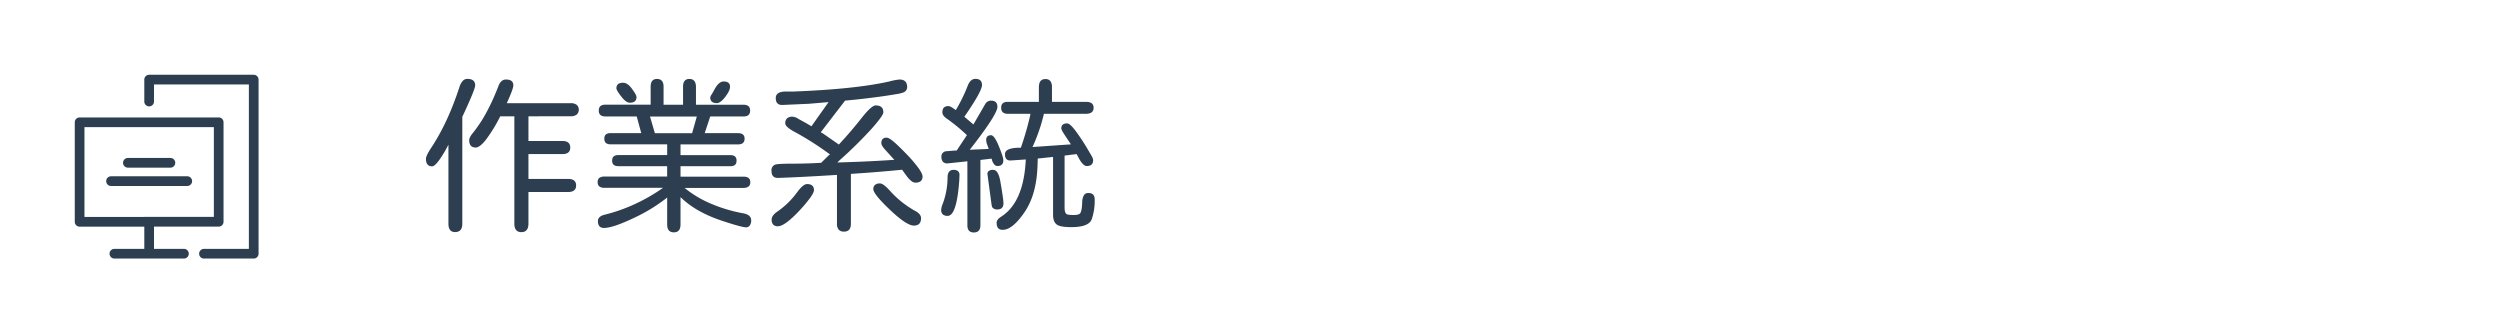 <svg id="e983289e-2e3b-4459-8977-2f1dc03f26d3" data-name="圖層 1" xmlns="http://www.w3.org/2000/svg" viewBox="0 0 1500 200"><defs><style>.bc221613-d5ac-4a4c-b0d0-05bb78310698{fill:none;}.bbac028b-2ae5-4a23-8716-96e9ac2daccf{fill:#2c3e50;}</style></defs><rect class="bc221613-d5ac-4a4c-b0d0-05bb78310698" width="1500" height="200"/><path id="bb01a668-64dd-4074-98fc-e341cef7ceb5" data-name="acb91bb3-5110-4d8e-a92c-ad6b294c7d0a" class="bbac028b-2ae5-4a23-8716-96e9ac2daccf" d="M152.23,155.14H122.39a2.91,2.91,0,0,1,0-5.82h26.93V50.68H92.4V60.92a2.91,2.91,0,0,1-5.82,0V47.77a2.91,2.91,0,0,1,2.91-2.91h62.74a2.91,2.91,0,0,1,2.91,2.91h0V152.23a2.91,2.91,0,0,1-2.91,2.91Zm-62.74,0H68.64a2.91,2.91,0,0,1,0-5.82H86.58V136H47.77a2.91,2.91,0,0,1-2.91-2.91h0V73.37a2.91,2.91,0,0,1,2.91-2.91h83.45a2.9,2.9,0,0,1,2.9,2.9h0v59.69a2.9,2.9,0,0,1-2.89,2.91H92.4v13.35h17.95a2.91,2.91,0,1,1,0,5.82H89.49Zm0-25h38.82V76.27H50.68v53.88Zm22.86-18.55H66.63a2.91,2.91,0,0,1,0-5.82h45.72a2.91,2.91,0,1,1,0,5.82Zm-10.29-11H76.92a2.91,2.91,0,1,1-.34-5.81,1.93,1.93,0,0,1,.34,0h25.14a2.91,2.91,0,1,1,.34,5.81Z"/><path class="bbac028b-2ae5-4a23-8716-96e9ac2daccf" d="M277.39,70.09v64.15q0,5-4.33,5c-2.68,0-4-1.68-4-5V86.81a71.39,71.39,0,0,1-5.84,9.67c-1.68,2.21-3,3.32-3.92,3.32-2.49,0-3.74-1.51-3.73-4.53q0-1.92,3.52-7.15,9.78-15,16.52-35.76a10.24,10.24,0,0,1,2-3.77,3.68,3.68,0,0,1,2.77-1.26q4.74,0,4.74,3.93Q285,53.87,277.39,70.09Zm39.68-.3v14.8h20.35c3.15,0,4.72,1.31,4.73,3.93s-1.57,3.93-4.73,3.93H317.07v14.9h23.77q4.83,0,4.83,3.93t-4.83,3.93H317.07v18.93c0,3.42-1.41,5.14-4.23,5.14s-4.23-1.72-4.23-5.14V69.79h-8.46a92.32,92.32,0,0,1-8.56,14c-2.48,3.15-4.53,4.72-6.14,4.73q-3.93,0-3.93-4.43,0-1.62,2.22-4.33A81,81,0,0,0,292.1,67a128.48,128.48,0,0,0,6.95-15.36q1.5-3.93,4.53-3.93,4.43,0,4.43,3.53,0,2-3.93,10.67h38.37a5.64,5.64,0,0,1,3.58,1,4,4,0,0,1,.19,5.65c-.06.07-.13.13-.19.19a5.64,5.64,0,0,1-3.58,1Z"/><path class="bbac028b-2ae5-4a23-8716-96e9ac2daccf" d="M450.71,132.13a5,5,0,0,1-.95,3.32,2.86,2.86,0,0,1-2.67.91q-3.43-.41-14.2-4-15.61-5.24-24.58-14.1v16.41q0,4.74-4,4.74t-4-4.74V118.53A101,101,0,0,1,380,130.92q-12.3,5.84-17.63,5.84c-2.42,0-3.62-1.38-3.62-4.13q0-2.82,4.12-3.83a99.85,99.85,0,0,0,18.33-6.49,105,105,0,0,0,16.62-9.62h-35.1a4.93,4.93,0,0,1-3.12-.81,3.17,3.17,0,0,1-1-2.61,3,3,0,0,1,1-2.52,4.93,4.93,0,0,1,3.12-.81h37.57V99.7H371q-3.72,0-3.72-3.33T371,93.05h29.31V86.61H366.42c-2.55,0-3.83-1.15-3.83-3.43s1.28-3.32,3.83-3.32h18.33l-2.72-10H363.2q-3.93,0-3.93-3.53c0-2.35,1.31-3.53,3.93-3.52h27.19V52c0-3.09,1.27-4.63,3.83-4.63s3.92,1.54,3.92,4.63V62.84h11.69V52c0-3.09,1.27-4.64,3.82-4.63s3.86,1.55,3.93,4.63V62.84h28.5q4,0,4,3.52c0,2.35-1.33,3.52-4,3.53H426.14l-3.32,10h20q3.93,0,3.93,3.32c0,2.28-1.31,3.43-3.93,3.43H408.31v6.44h30q3.62,0,3.62,3.32t-3.62,3.33h-30V106h37.87q4,0,4,3.33t-4,3.42H410.73A65.18,65.18,0,0,0,426.09,122a90,90,0,0,0,19.59,5.94C449,128.51,450.7,129.91,450.71,132.13ZM372.76,57.9c-1.94-2.48-2.92-4.13-2.92-4.93,0-2.22,1.35-3.32,4-3.32,1.81,0,3.59,1.2,5.34,3.62s2.72,4.06,2.72,4.94c0,2.28-1.35,3.42-4,3.42C376.36,61.63,374.64,60.39,372.76,57.9ZM390,69.9l2.92,10h22.35l2.82-10Zm36.15-11.48a5.42,5.42,0,0,1,.91-1.87c.6-1,1.1-1.86,1.51-2.66q2.61-5,5.64-5,3.82,0,3.82,3.22,0,2.22-2.82,5.94c-1.94,2.56-3.66,3.83-5.13,3.83q-3.93,0-3.93-3.47Z"/><path class="bbac028b-2ae5-4a23-8716-96e9ac2daccf" d="M510.54,104.33v29.91c0,3.16-1.38,4.73-4.13,4.73a4.12,4.12,0,0,1-3.18-1.15,5.23,5.23,0,0,1-1.05-3.58v-29.3q-22.67,1.41-35.35,1.81c-2.62.07-3.93-1.38-3.93-4.33a3.53,3.53,0,0,1,1.91-3.53q1.41-.7,10.88-.7,8.76,0,17-.51L497.44,93l.61-.3A183.72,183.72,0,0,0,477.4,79.46c-4.16-2.15-6.24-4-6.24-5.44a4,4,0,0,1,1.06-3,4.75,4.75,0,0,1,3.37-1,7.26,7.26,0,0,1,3.62,1.41l4.44,2.42,3.22,1.91,10.27-14.5-11.68,1-16,.71c-2.67.07-4-1.3-4-4.13,0-2.62,2-3.93,6.14-3.93h4.63q36.76-1.41,57.21-6a38.86,38.86,0,0,1,6.24-1.21c3.09,0,4.63,1.55,4.63,4.63A3.49,3.49,0,0,1,542,55.49a21,21,0,0,1-4.28,1c-2.12.37-4.55.75-7.3,1.16q-12,1.71-23.37,2.72l-14.6,19,1.31.7,9.56,6.65q7.67-8.27,13.8-16.12,5.83-7.35,8.26-7.35,4.64,0,4.63,4.13,0,1.92-6.85,9.67a253.11,253.11,0,0,1-19.53,19.23l-1.21,1.21q18.23-.49,34.24-1.61l-.81-.8-4.73-5.24c-1.54-1.68-2.32-3-2.32-3.93,0-2.21,1-3.31,3.13-3.32.94,0,2.36.8,4.28,2.42s4.54,4.16,7.9,7.65a78.2,78.2,0,0,1,7,8.21q2.42,3.38,2.42,5c0,2.49-1.45,3.73-4.33,3.73q-2.12,0-4.94-3.63l-3-4.13Q526.33,103.32,510.54,104.33Zm-22.16,9.77q0,1.41-2.27,4.58a80.94,80.94,0,0,1-6.49,7.71q-8.76,9.36-12.89,9.36a3.68,3.68,0,0,1-2.82-1,4.31,4.31,0,0,1-.91-3.07c0-1.61,1.14-3.18,3.42-4.73a49.73,49.73,0,0,0,12-11.78c2.35-3.16,4.29-4.74,5.84-4.74Q488.39,110.48,488.38,114.1Zm64.25,16.82q0,4.43-4.33,4.43T534.1,126Q524,116.43,524,113.5a3.27,3.27,0,0,1,1-2.57,4.5,4.5,0,0,1,3.07-.86c1.27,0,3.22,1.45,5.84,4.33A58.23,58.23,0,0,0,549,126.49q3.63,1.91,3.63,4.43Z"/><path class="bbac028b-2ae5-4a23-8716-96e9ac2daccf" d="M565.67,128.65a3.39,3.39,0,0,1-.95-2.67,9.7,9.7,0,0,1,.9-3.62,45.72,45.72,0,0,0,2.92-16q.11-4.42,3.53-4.43a4.2,4.2,0,0,1,2.77.76,3.13,3.13,0,0,1,.85,2.47l-.1,2.72q-1.5,21.65-7,21.65A4.38,4.38,0,0,1,565.67,128.65Zm14.76,6.4V96.78L568.85,98a3.5,3.5,0,0,1-3-.86,4.29,4.29,0,0,1-1-3.07,3.1,3.1,0,0,1,2.86-3.33h.06l5-.4H574l6.14-9.26a109.06,109.06,0,0,0-12-9.87c-1.81-1.21-2.71-2.49-2.72-3.83,0-2.48,1.21-3.73,3.63-3.73.8,0,2.08.68,3.82,2l.61.4a94.42,94.42,0,0,0,7.15-14.6c1.07-2.75,2.62-4.13,4.63-4.13q3.93,0,3.93,3.73t-10.58,19l5.44,4.63L591.1,62.5a4,4,0,0,1,3.53-2.12q3.82,0,3.82,3.73,0,4.53-16.61,25.78l1.21-.1,9.66-.4.51-.11-1-2.71a8.39,8.39,0,0,1-.5-2.62c0-1.88,1-2.82,2.92-2.82q2,0,4.73,6.75C601.12,92.19,602,95,602,96.17q0,3.43-3.53,3.43a2.64,2.64,0,0,1-2.11-1.16A7.68,7.68,0,0,1,595,95.17l-6.75.8v39.08c0,2.95-1.31,4.42-3.93,4.43s-3.92-1.47-3.89-4.43Zm14.8-10.88-.3-1.41-2.42-17.93a2.22,2.22,0,0,1,.71-2.21,4.36,4.36,0,0,1,2.72-.71q3,0,4.23,6.75,1.91,11,1.91,13.3,0,3.72-3.73,3.72A3.49,3.49,0,0,1,595.23,124.17Zm2.72,9.57c0-1.28.81-2.45,2.42-3.53q13.89-8.55,15.1-34.54l-8.76.6c-2.48.21-3.72-1-3.72-3.72s3.12-3.93,9.36-3.93l.2-.1a178.22,178.22,0,0,0,5.64-19.64v-.6H604.7q-4,0-4-3.63t4-3.52h18.63V52.36c0-3.28,1.31-4.93,3.93-4.93s3.92,1.65,3.92,4.93v8.77h20.55c2.95,0,4.42,1.17,4.43,3.52s-1.47,3.56-4.43,3.63H626.35a105.55,105.55,0,0,1-6.85,19.94l23.06-1.61L639,81.27q-2.22-3.33-2.22-4.23,0-3,3.53-3c1.07,0,2.75,1.47,5,4.43a123.31,123.31,0,0,1,8.46,13.09,26.16,26.16,0,0,1,1.51,2.62,4.61,4.61,0,0,1,.61,1.91q0,3.52-3.83,3.53-2.12,0-4.63-4.43L646,92.45l-7.25.9v31.12q0,3,1.11,3.93c.46.4,1.94.6,4.43.6q3.21,0,3.93-1.2c.67-1.21,1-3.36,1.1-6.45a8.68,8.68,0,0,1,1-4.18,3,3,0,0,1,2.77-1.36q3.72,0,3.72,3.83a33.75,33.75,0,0,1-1.81,12q-1.82,4.63-12.18,4.64-6.15,0-8.36-1.31-2.62-1.51-2.62-6.15V94.16l-8.66.91h-.51l-.2,5.23q-.71,17.13-8.15,27.6-7,10-12.69,10-3.68,0-3.63-4.16Z"/><rect class="bc221613-d5ac-4a4c-b0d0-05bb78310698" width="1000" height="200"/></svg>